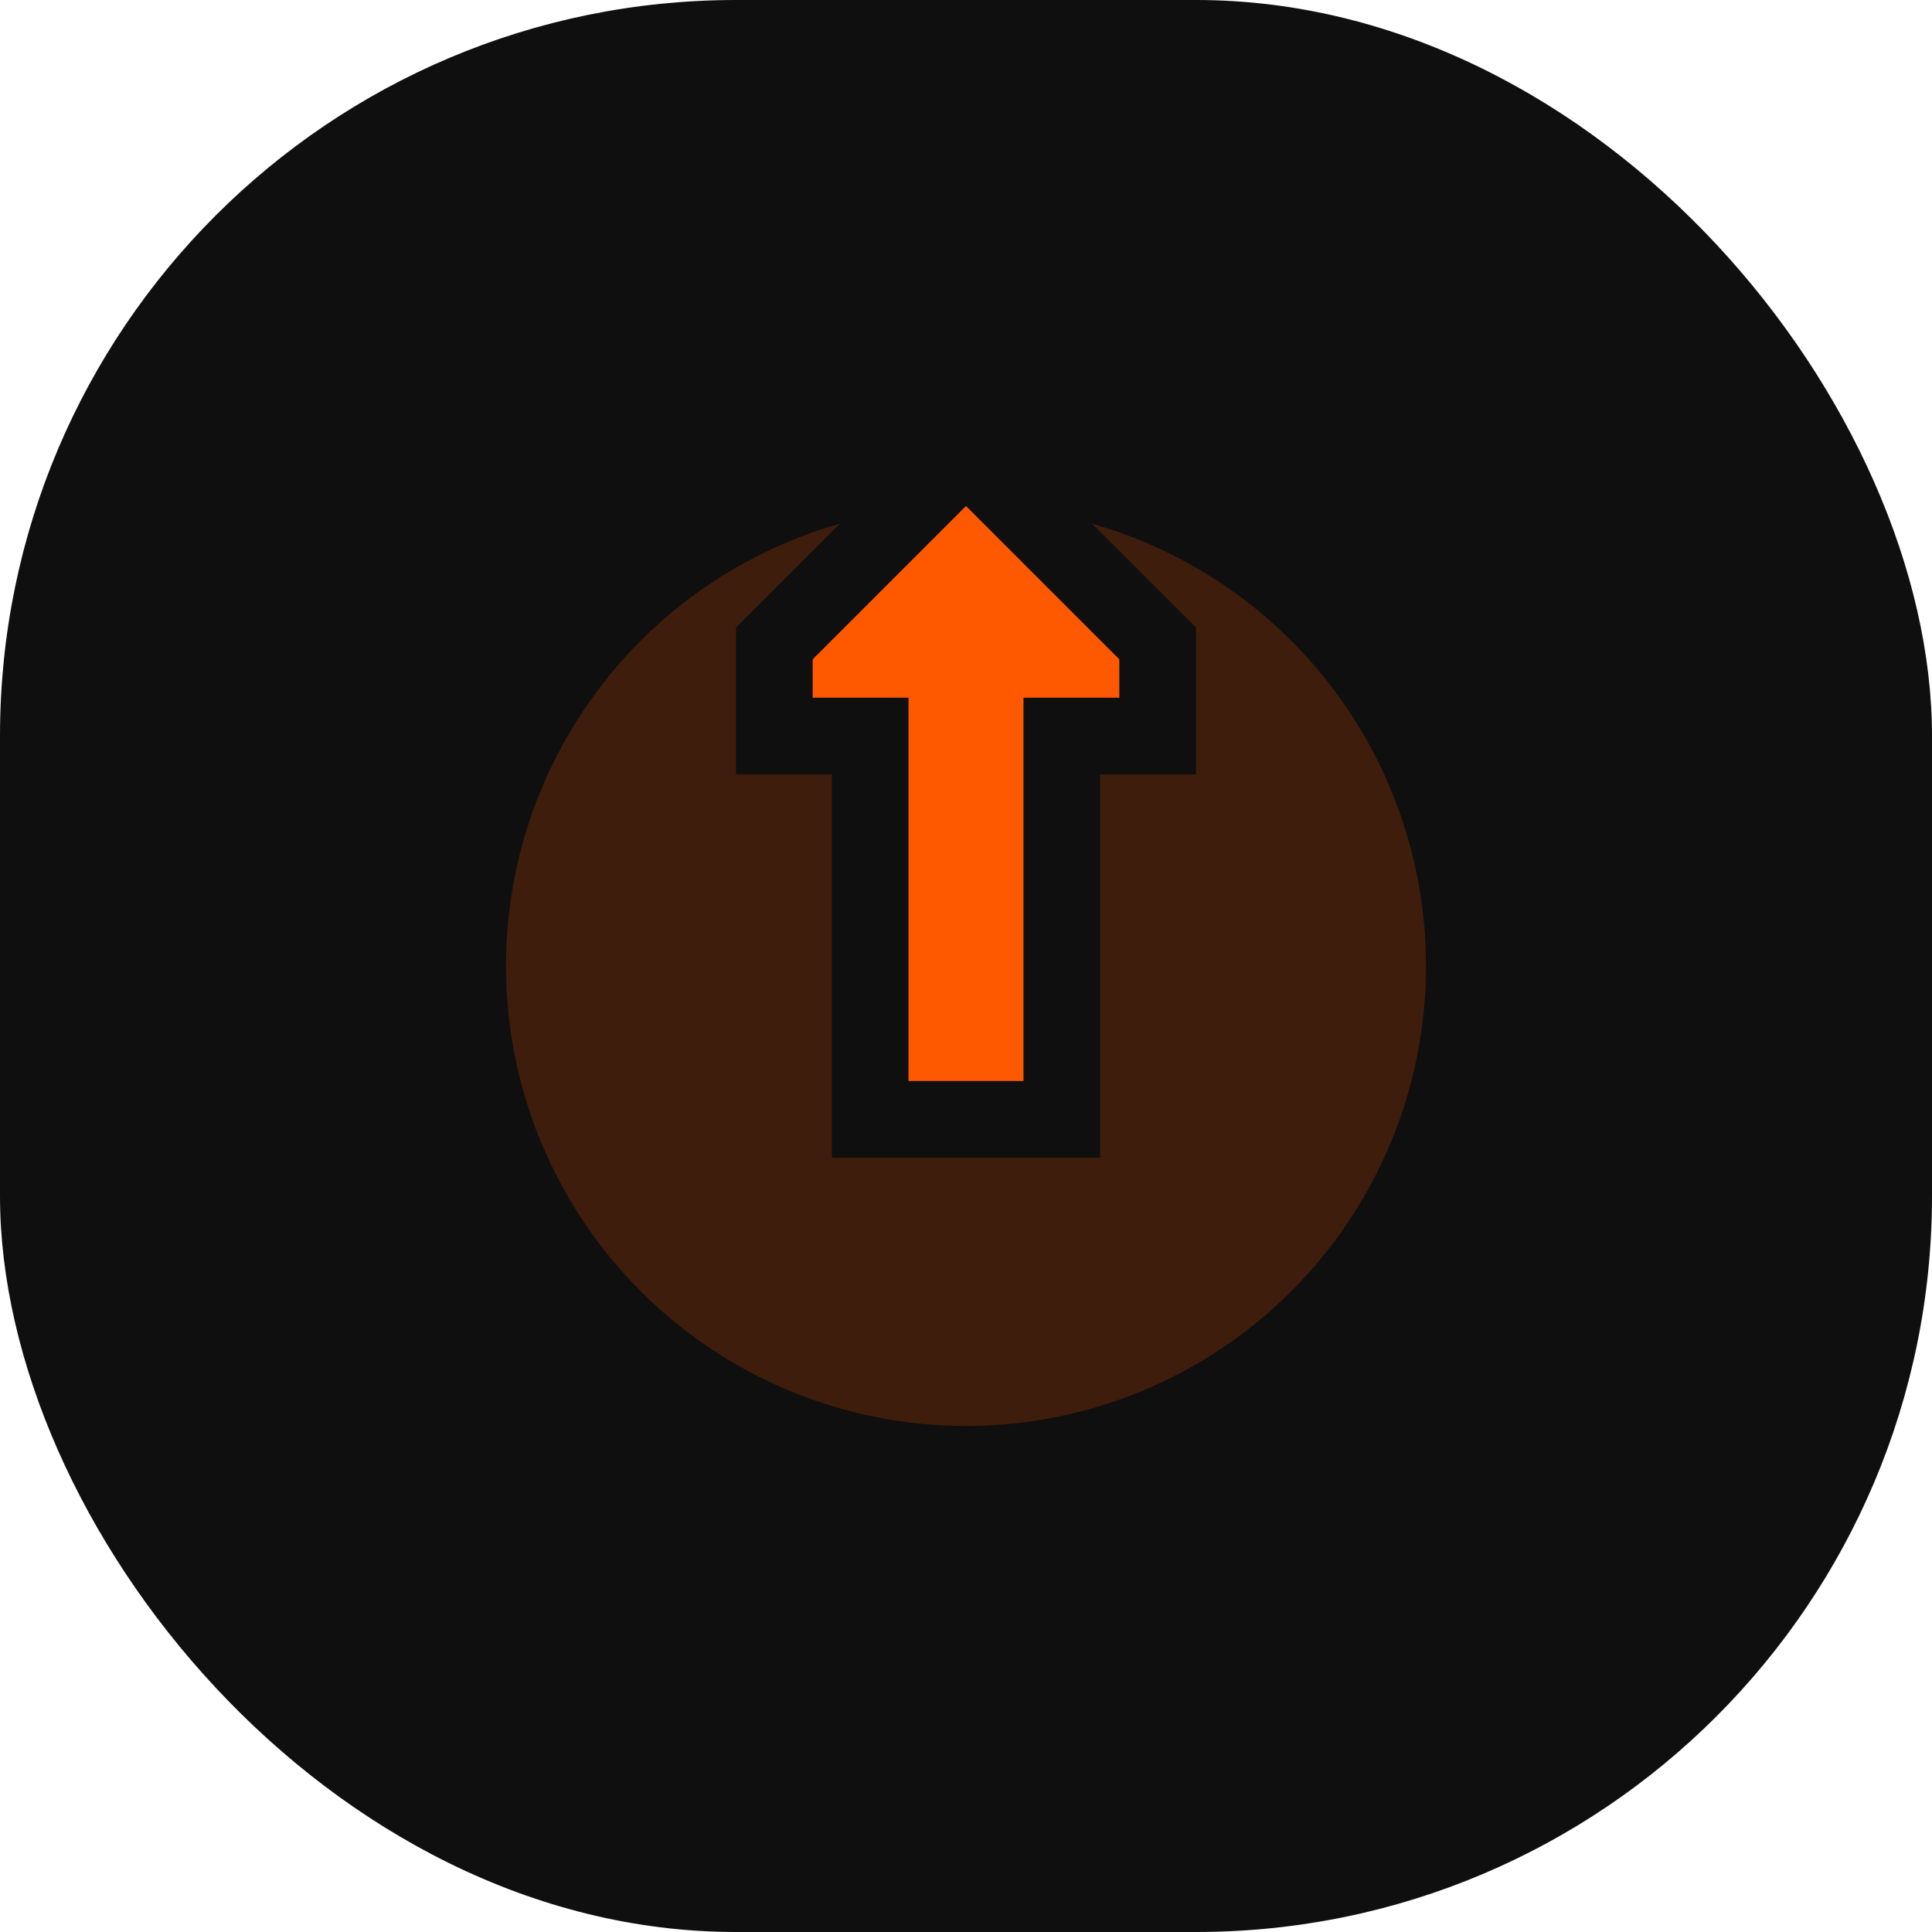 <svg width="42" height="42" viewBox="0 0 42 42" fill="none" xmlns="http://www.w3.org/2000/svg">
<rect width="42" height="42" rx="16" fill="#0F0F0F"/>
<g clip-path="url(#clip0_2909_62)">
<path d="M17.667 14.333L21 11L24.333 14.333L24.333 15.167L22.25 15.167L22.25 23.5L19.75 23.5L19.75 15.167L17.667 15.167L17.667 14.333Z" fill="#FE5900"/>
<path fill-rule="evenodd" clip-rule="evenodd" d="M13.929 28.071C12.054 26.196 11 23.652 11 21C11 18.348 12.054 15.804 13.929 13.929C15.143 12.715 16.638 11.845 18.261 11.383L16 13.643L16 16.833L18.083 16.833L18.083 25.167L23.917 25.167L23.917 16.833L26 16.833L26 13.643L23.739 11.383C25.362 11.845 26.857 12.715 28.071 13.929C29.946 15.804 31 18.348 31 21C31 23.652 29.946 26.196 28.071 28.071C26.196 29.946 23.652 31 21 31C18.348 31 15.804 29.946 13.929 28.071Z" fill="#FE5900" fill-opacity="0.2"/>
</g>
<defs>
<clipPath id="clip0_2909_62">
<rect width="20" height="20" fill="white" transform="translate(11 31) rotate(-90)"/>
</clipPath>
</defs>
</svg>
